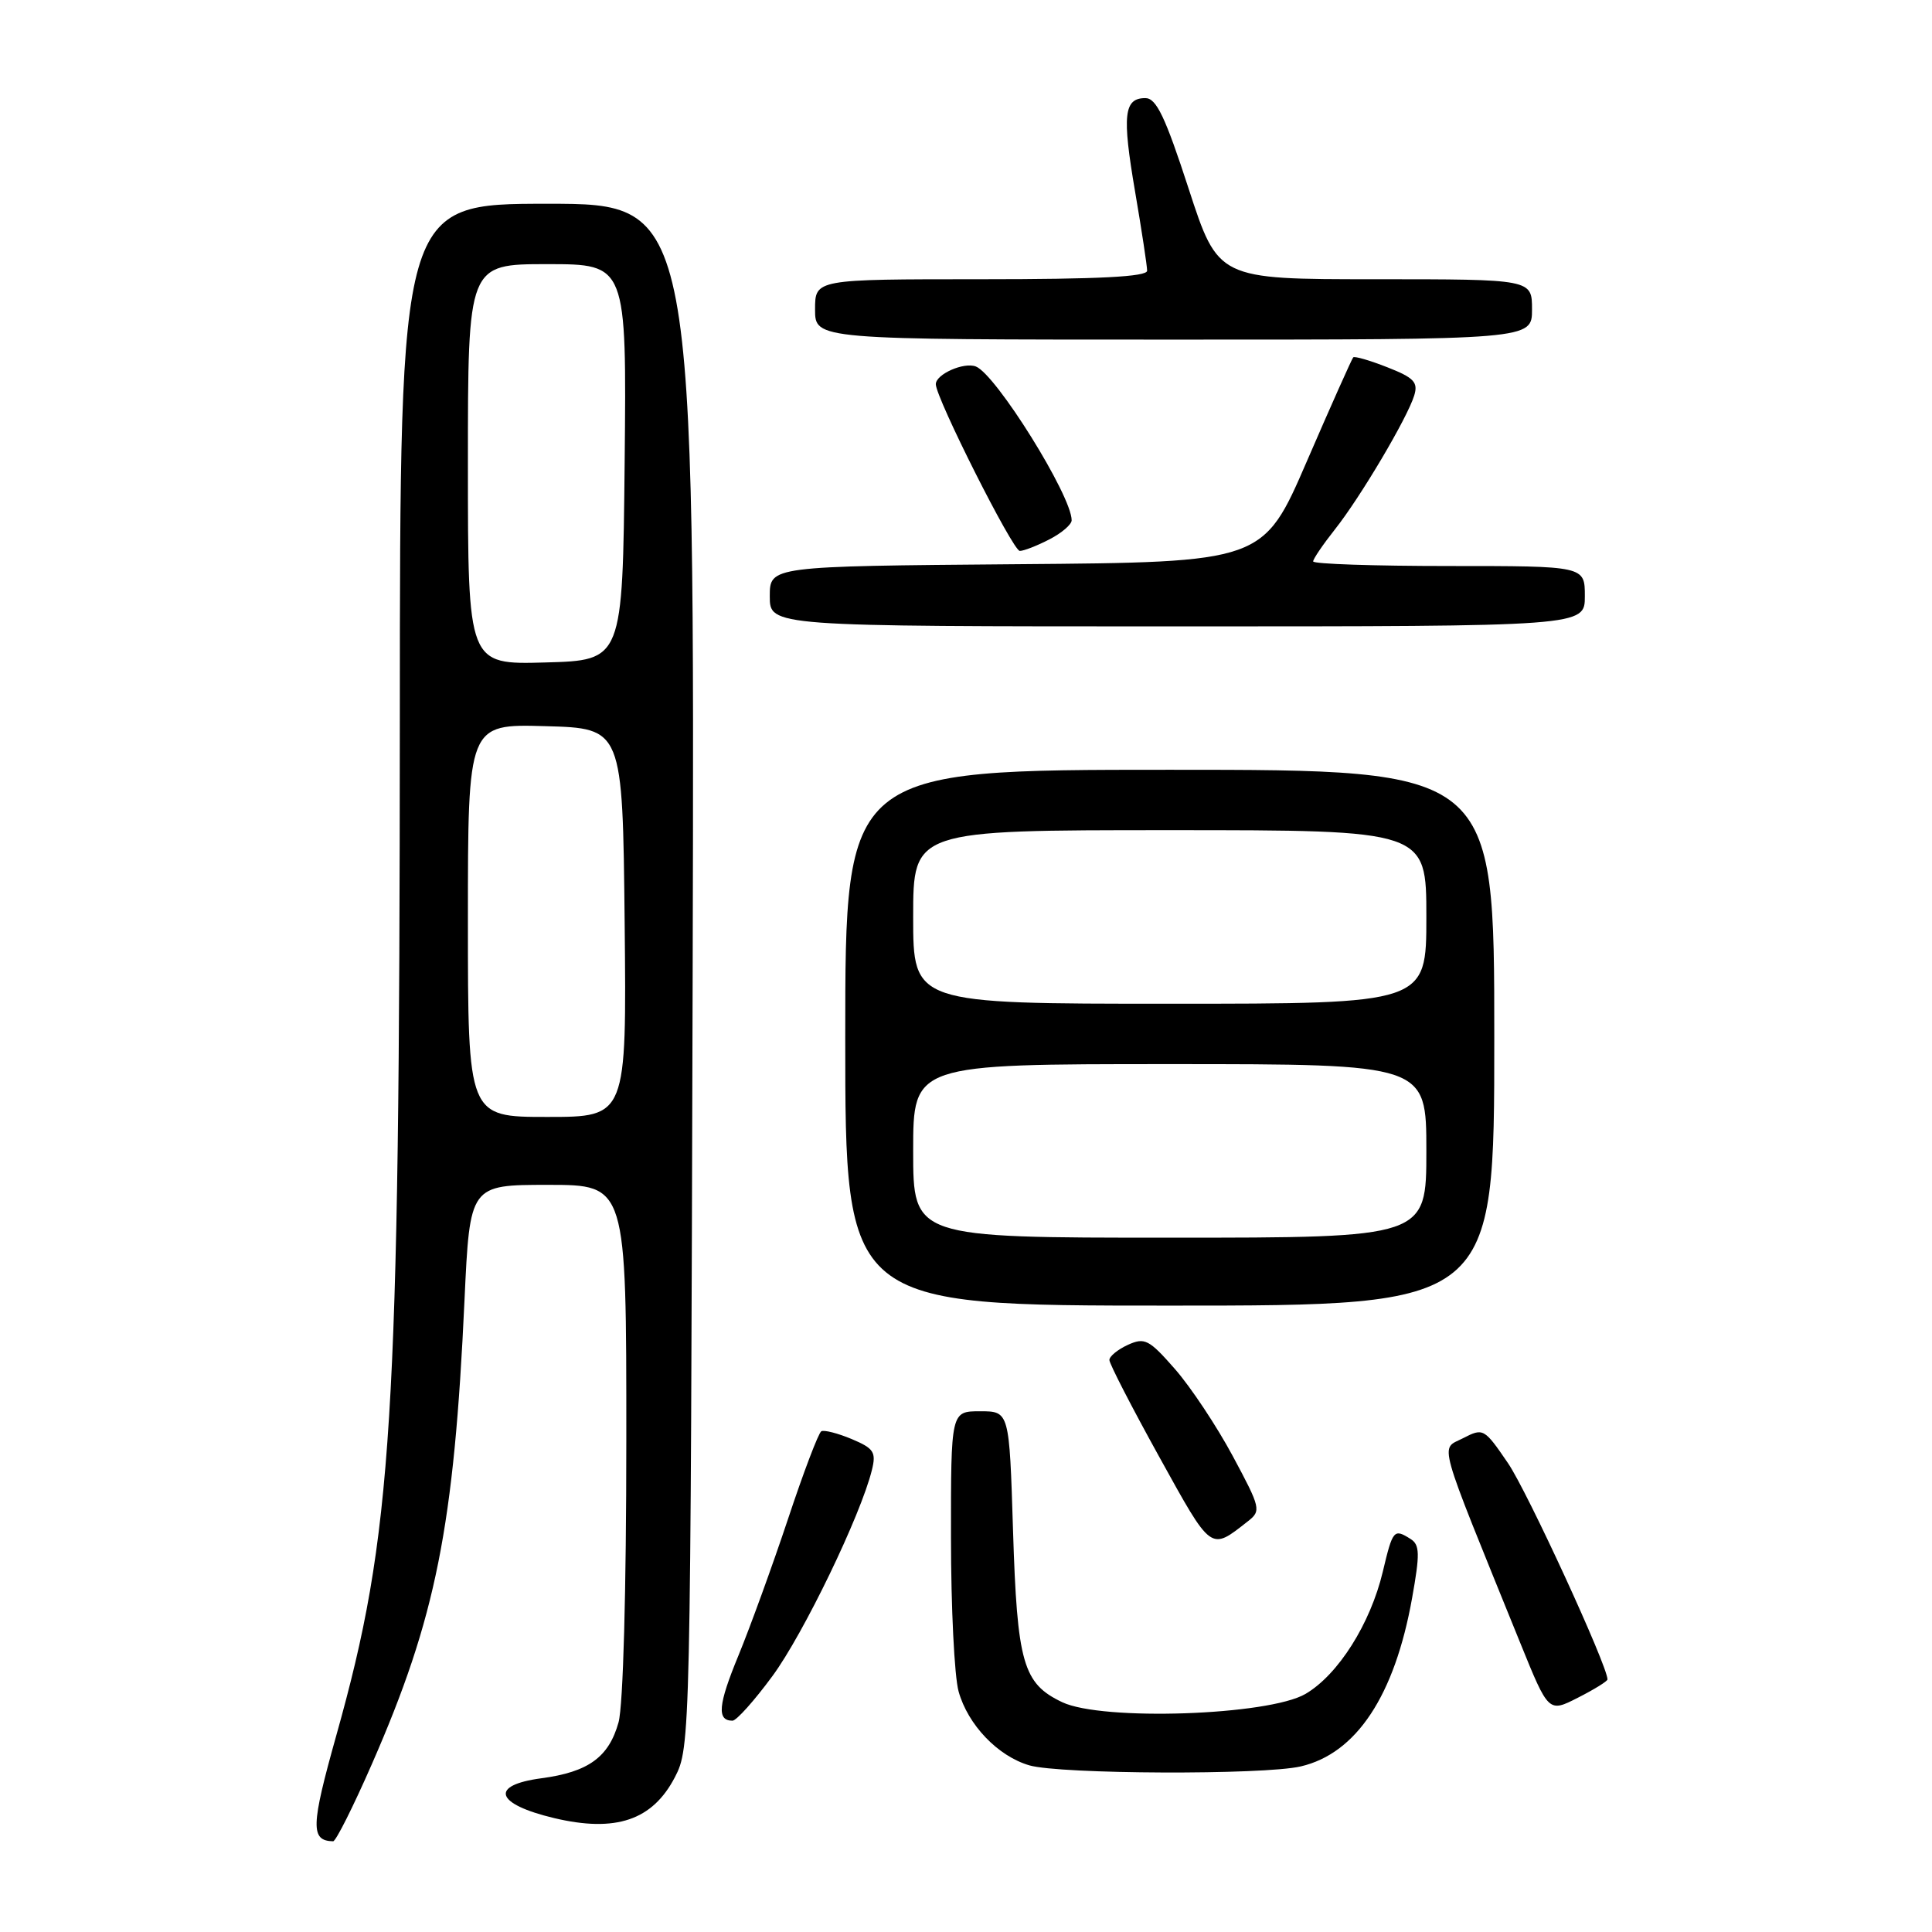 <?xml version="1.0" encoding="UTF-8" standalone="no"?>
<!DOCTYPE svg PUBLIC "-//W3C//DTD SVG 1.1//EN" "http://www.w3.org/Graphics/SVG/1.1/DTD/svg11.dtd" >
<svg xmlns="http://www.w3.org/2000/svg" xmlns:xlink="http://www.w3.org/1999/xlink" version="1.1" viewBox="0 0 256 256">
 <g >
 <path fill="currentColor"
d=" M 49.28 233.74 C 57.77 214.35 60.17 202.33 61.55 172.25 C 62.26 157.00 62.26 157.00 72.63 157.00 C 83.00 157.00 83.00 157.00 82.99 190.75 C 82.99 210.89 82.57 226.00 81.96 228.22 C 80.67 232.84 77.96 234.80 71.74 235.63 C 64.81 236.55 65.62 239.05 73.44 240.91 C 81.59 242.84 86.45 241.20 89.42 235.50 C 91.48 231.53 91.50 230.67 91.78 129.25 C 92.05 27.00 92.05 27.00 72.53 27.00 C 53.00 27.00 53.00 27.00 52.98 95.25 C 52.94 188.74 52.03 203.33 44.56 229.96 C 41.18 242.00 41.13 243.91 44.14 243.98 C 44.50 243.99 46.81 239.38 49.28 233.74 Z  M 172.35 234.06 C 179.73 232.35 184.80 224.68 187.11 211.75 C 188.16 205.89 188.13 204.70 186.92 203.93 C 184.69 202.52 184.55 202.69 183.23 208.25 C 181.59 215.15 177.32 221.91 172.99 224.45 C 168.11 227.31 146.05 228.07 140.75 225.55 C 135.55 223.08 134.78 220.39 134.23 202.75 C 133.74 187.00 133.74 187.00 129.87 187.00 C 126.00 187.00 126.00 187.00 126.01 203.75 C 126.01 212.96 126.46 222.13 127.02 224.13 C 128.25 228.55 132.23 232.71 136.40 233.92 C 140.47 235.10 167.41 235.21 172.35 234.06 Z  M 102.35 222.09 C 106.45 216.53 114.07 200.75 115.53 194.79 C 116.12 192.41 115.79 191.92 112.85 190.68 C 111.01 189.91 109.20 189.45 108.83 189.65 C 108.46 189.85 106.47 195.08 104.42 201.26 C 102.36 207.44 99.40 215.59 97.85 219.36 C 95.15 225.90 94.96 228.00 97.06 228.00 C 97.58 228.00 99.96 225.34 102.35 222.09 Z  M 213.00 222.53 C 213.00 220.72 202.38 197.63 199.82 193.88 C 196.66 189.25 196.54 189.19 193.86 190.57 C 190.81 192.15 190.23 190.05 201.45 217.72 C 205.19 226.94 205.19 226.94 209.09 224.95 C 211.24 223.86 213.00 222.77 213.00 222.53 Z  M 165.35 201.58 C 167.13 200.19 167.05 199.83 163.35 192.94 C 161.23 188.99 157.79 183.81 155.70 181.42 C 152.25 177.48 151.68 177.19 149.45 178.20 C 148.10 178.82 147.00 179.72 147.00 180.21 C 147.00 180.70 149.97 186.47 153.60 193.03 C 160.61 205.70 160.34 205.51 165.35 201.58 Z  M 198.00 137.50 C 198.00 102.00 198.00 102.00 155.00 102.00 C 112.00 102.00 112.00 102.00 112.00 137.50 C 112.00 173.00 112.00 173.00 155.00 173.00 C 198.00 173.00 198.00 173.00 198.00 137.50 Z  M 210.00 79.00 C 210.00 75.00 210.00 75.00 192.00 75.00 C 182.10 75.00 174.00 74.73 174.00 74.39 C 174.00 74.06 175.30 72.15 176.89 70.14 C 180.28 65.86 186.47 55.40 187.39 52.41 C 187.93 50.65 187.36 50.05 183.84 48.67 C 181.53 47.76 179.50 47.17 179.31 47.35 C 179.13 47.54 176.37 53.72 173.18 61.09 C 167.38 74.50 167.38 74.50 134.69 74.76 C 102.00 75.03 102.00 75.03 102.00 79.01 C 102.00 83.00 102.00 83.00 156.00 83.00 C 210.00 83.00 210.00 83.00 210.00 79.00 Z  M 139.05 71.47 C 140.67 70.64 142.00 69.50 142.00 68.94 C 142.00 65.68 131.97 49.59 129.30 48.56 C 127.70 47.95 124.00 49.59 124.00 50.91 C 124.00 52.72 134.21 73.00 135.13 73.00 C 135.66 73.00 137.43 72.31 139.05 71.47 Z  M 203.00 41.00 C 203.00 37.00 203.00 37.00 182.20 37.00 C 161.41 37.00 161.41 37.00 157.50 25.00 C 154.40 15.47 153.22 13.00 151.77 13.00 C 148.92 13.00 148.67 15.24 150.40 25.36 C 151.28 30.52 152.00 35.25 152.00 35.87 C 152.00 36.67 145.64 37.00 130.00 37.00 C 108.00 37.00 108.00 37.00 108.00 41.00 C 108.00 45.00 108.00 45.00 155.50 45.00 C 203.00 45.00 203.00 45.00 203.00 41.00 Z  M 62.00 121.97 C 62.00 95.93 62.00 95.93 72.25 96.22 C 82.50 96.50 82.50 96.50 82.77 122.25 C 83.03 148.00 83.03 148.00 72.52 148.00 C 62.00 148.00 62.00 148.00 62.00 121.97 Z  M 62.00 61.53 C 62.00 35.00 62.00 35.00 72.52 35.00 C 83.03 35.00 83.03 35.00 82.77 61.25 C 82.50 87.50 82.50 87.50 72.25 87.78 C 62.00 88.07 62.00 88.07 62.00 61.53 Z  M 121.00 152.50 C 121.00 141.00 121.00 141.00 155.00 141.00 C 189.00 141.00 189.00 141.00 189.00 152.50 C 189.00 164.00 189.00 164.00 155.00 164.00 C 121.00 164.00 121.00 164.00 121.00 152.50 Z  M 121.00 121.50 C 121.00 110.00 121.00 110.00 155.00 110.00 C 189.00 110.00 189.00 110.00 189.00 121.50 C 189.00 133.00 189.00 133.00 155.00 133.00 C 121.00 133.00 121.00 133.00 121.00 121.50 Z "/>
</g>
</svg>
